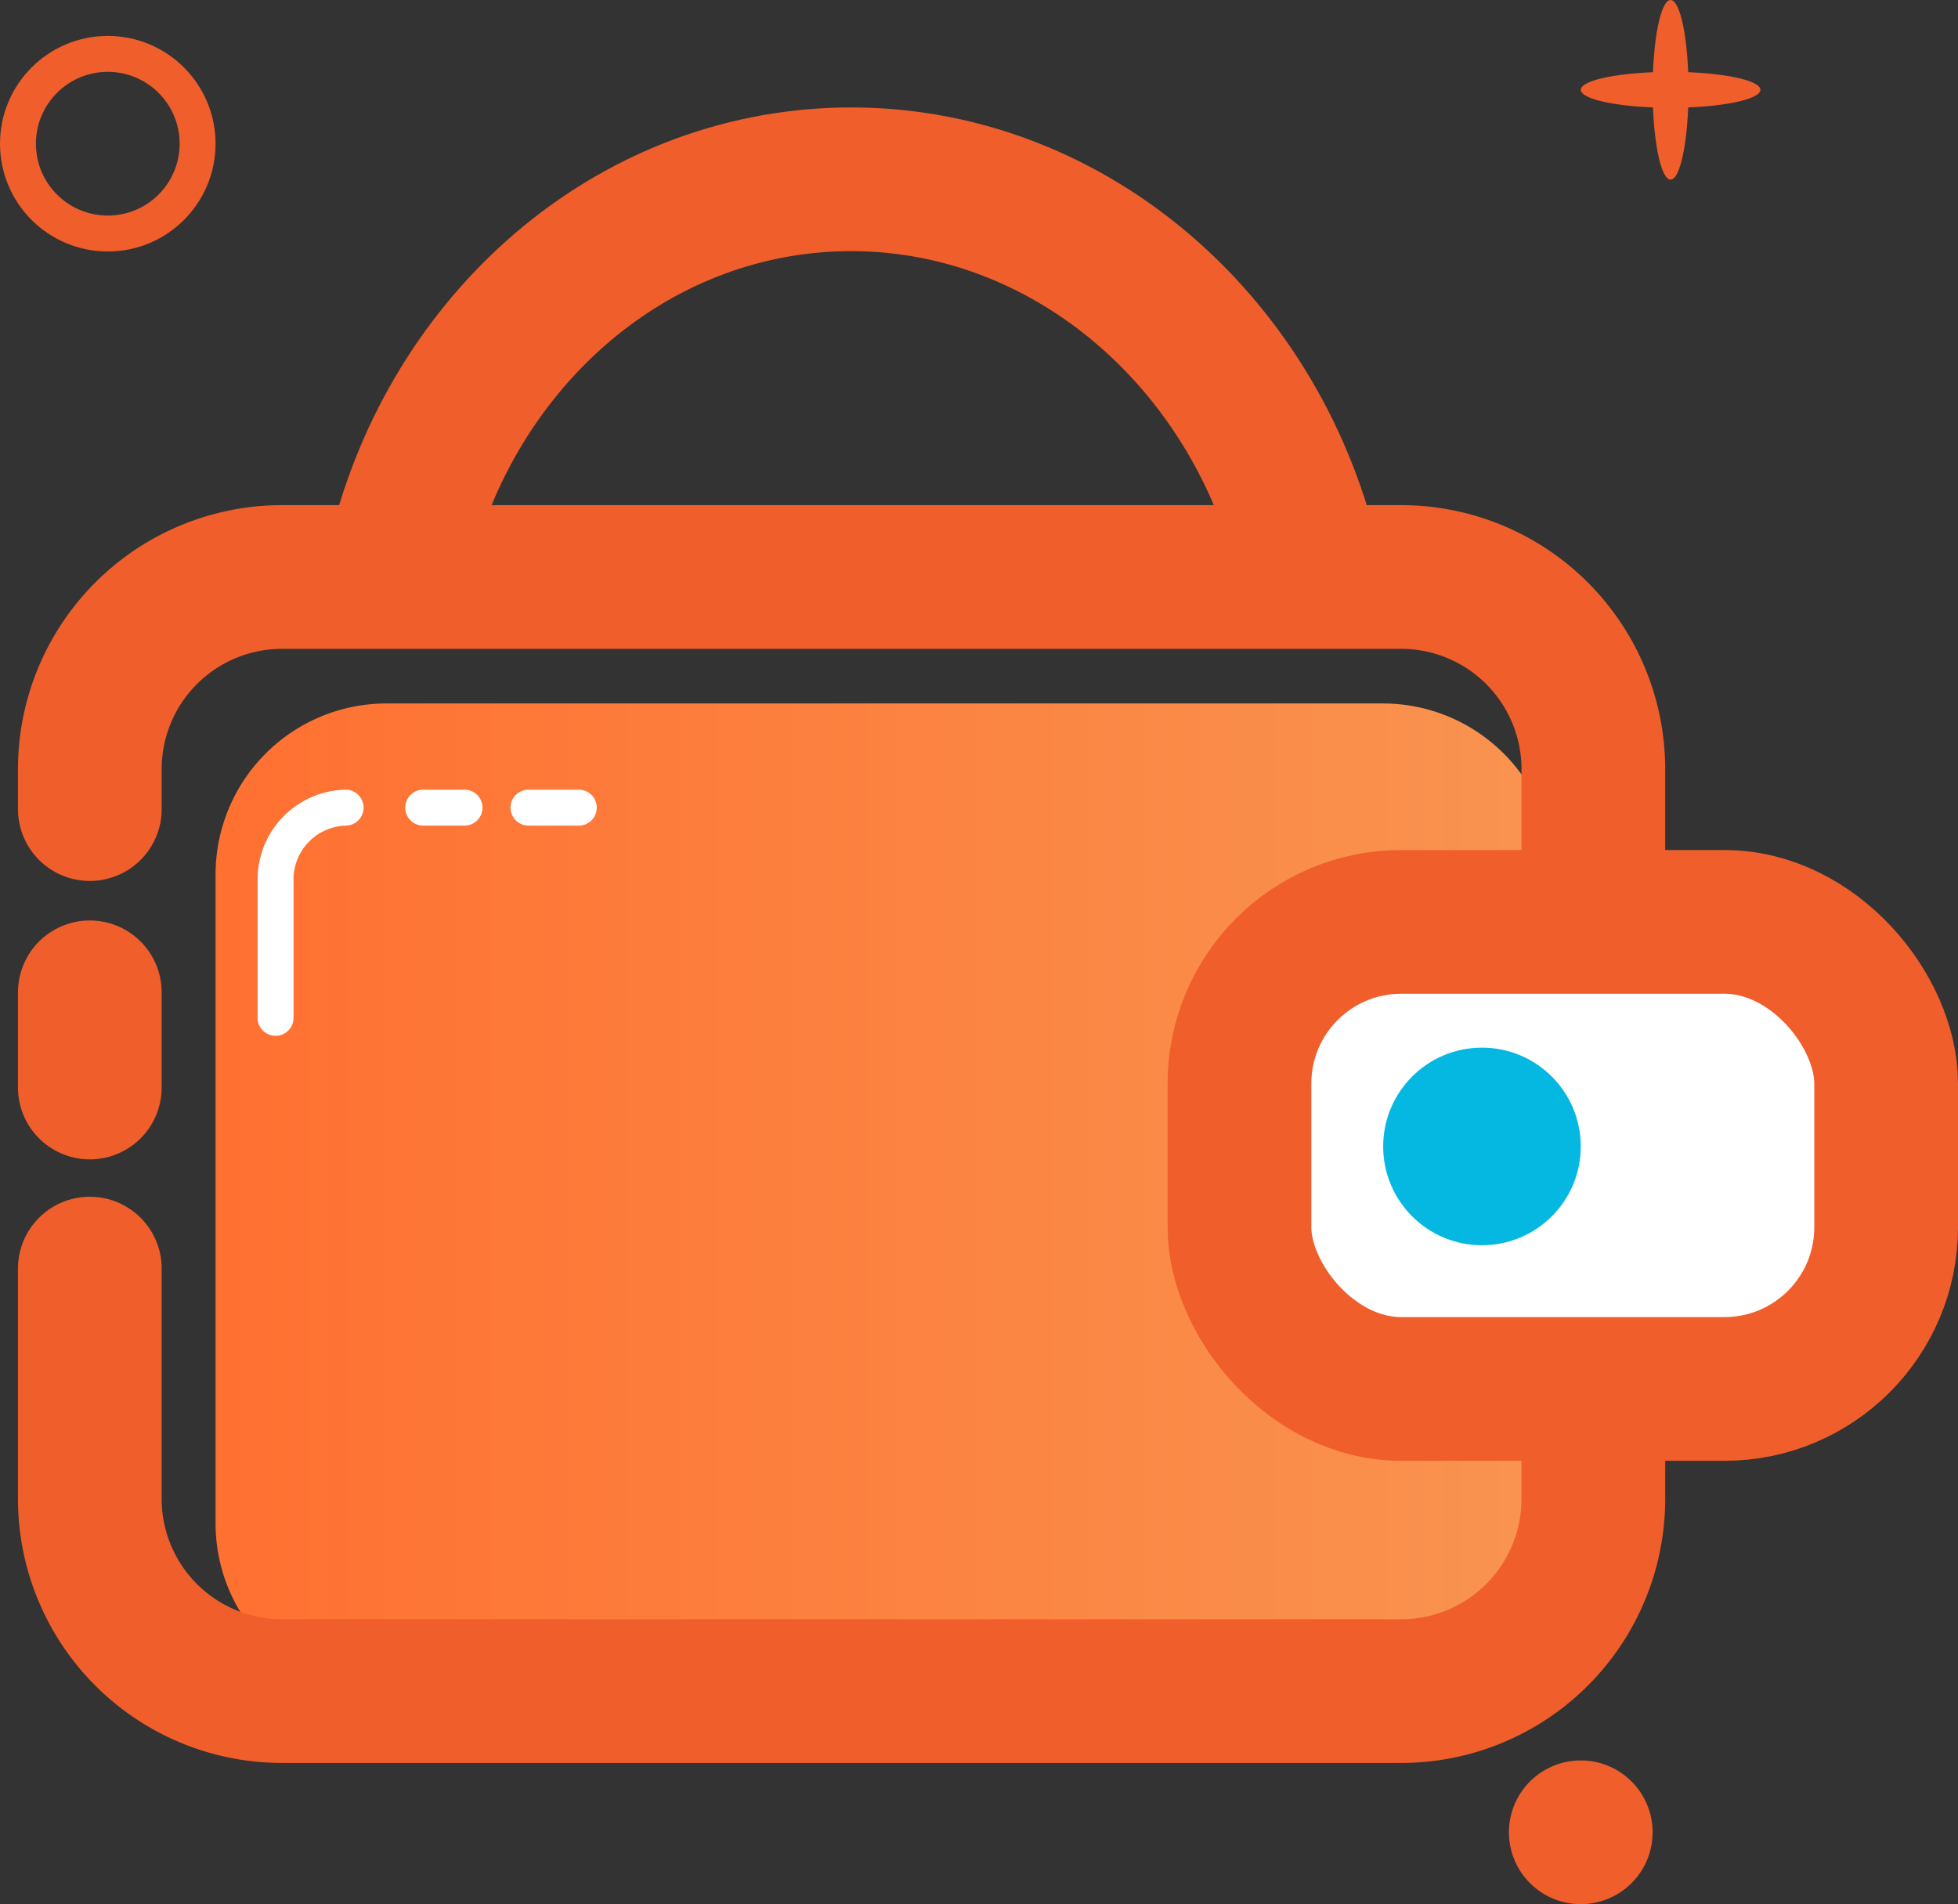 <svg xmlns="http://www.w3.org/2000/svg" xmlns:xlink="http://www.w3.org/1999/xlink" viewBox="0 0 54.5 53"><rect x="0" y="0" width="54.5" height="53" fill="#333333" stroke="none"/><defs><style>.cls-1{fill:url(#未命名的渐变_4);}.cls-2,.cls-3,.cls-6{fill:none;}.cls-2{stroke:#fff;}.cls-2,.cls-3,.cls-4,.cls-6{stroke-linecap:round;stroke-miterlimit:10;}.cls-3,.cls-4,.cls-6{stroke:#ef5e2b;}.cls-3,.cls-4{stroke-width:4px;}.cls-4{fill:#fff;}.cls-5{fill:#05b8e2;}.cls-7{fill:#ef5e2b;}</style><linearGradient id="未命名的渐变_4" x1="6" y1="33.37" x2="43.25" y2="33.37" gradientUnits="userSpaceOnUse"><stop offset="0" stop-color="#ff7031"/><stop offset="1" stop-color="#f99450"/></linearGradient></defs><title>待付款</title><g id="图层_2" data-name="图层 2"><g id="图层_1-2" data-name="图层 1"><path class="cls-1" d="M38.49,47.16H10.76A4.76,4.76,0,0,1,6,42.4V24.34a4.76,4.76,0,0,1,4.76-4.76H38.49a4.76,4.76,0,0,1,4.76,4.76V42.4A4.76,4.76,0,0,1,38.49,47.16Z"/><line class="cls-2" x1="14.71" y1="22.48" x2="16.11" y2="22.48"/><line class="cls-2" x1="11.78" y1="22.48" x2="12.93" y2="22.48"/><path class="cls-2" d="M7.67,28.33v-3.9a2,2,0,0,1,1.95-1.95"/><line class="cls-3" x1="2.5" y1="30.27" x2="2.5" y2="27.62"/><path class="cls-3" d="M2.5,22.52V21.41a5.35,5.35,0,0,1,5.35-5.35H39a5.35,5.35,0,0,1,5.35,5.35V41.72A5.35,5.35,0,0,1,39,47.07H7.85A5.35,5.35,0,0,1,2.5,41.72V35.31"/><path class="cls-3" d="M11.09,15.63C12.45,9.72,17.27,5.25,23.19,5c6.17-.25,11.53,4.17,13.14,10.34"/><rect class="cls-4" x="34.5" y="25.66" width="18" height="13" rx="4.5" ry="4.5"/><circle class="cls-5" cx="41.25" cy="31.91" r="2.75"/><circle class="cls-6" cx="3" cy="4" r="2.5"/><circle class="cls-7" cx="44" cy="51" r="2"/><ellipse class="cls-7" cx="46.5" cy="2.5" rx="2.5" ry="0.5"/><ellipse class="cls-7" cx="46.5" cy="2.5" rx="0.5" ry="2.5"/></g></g></svg>